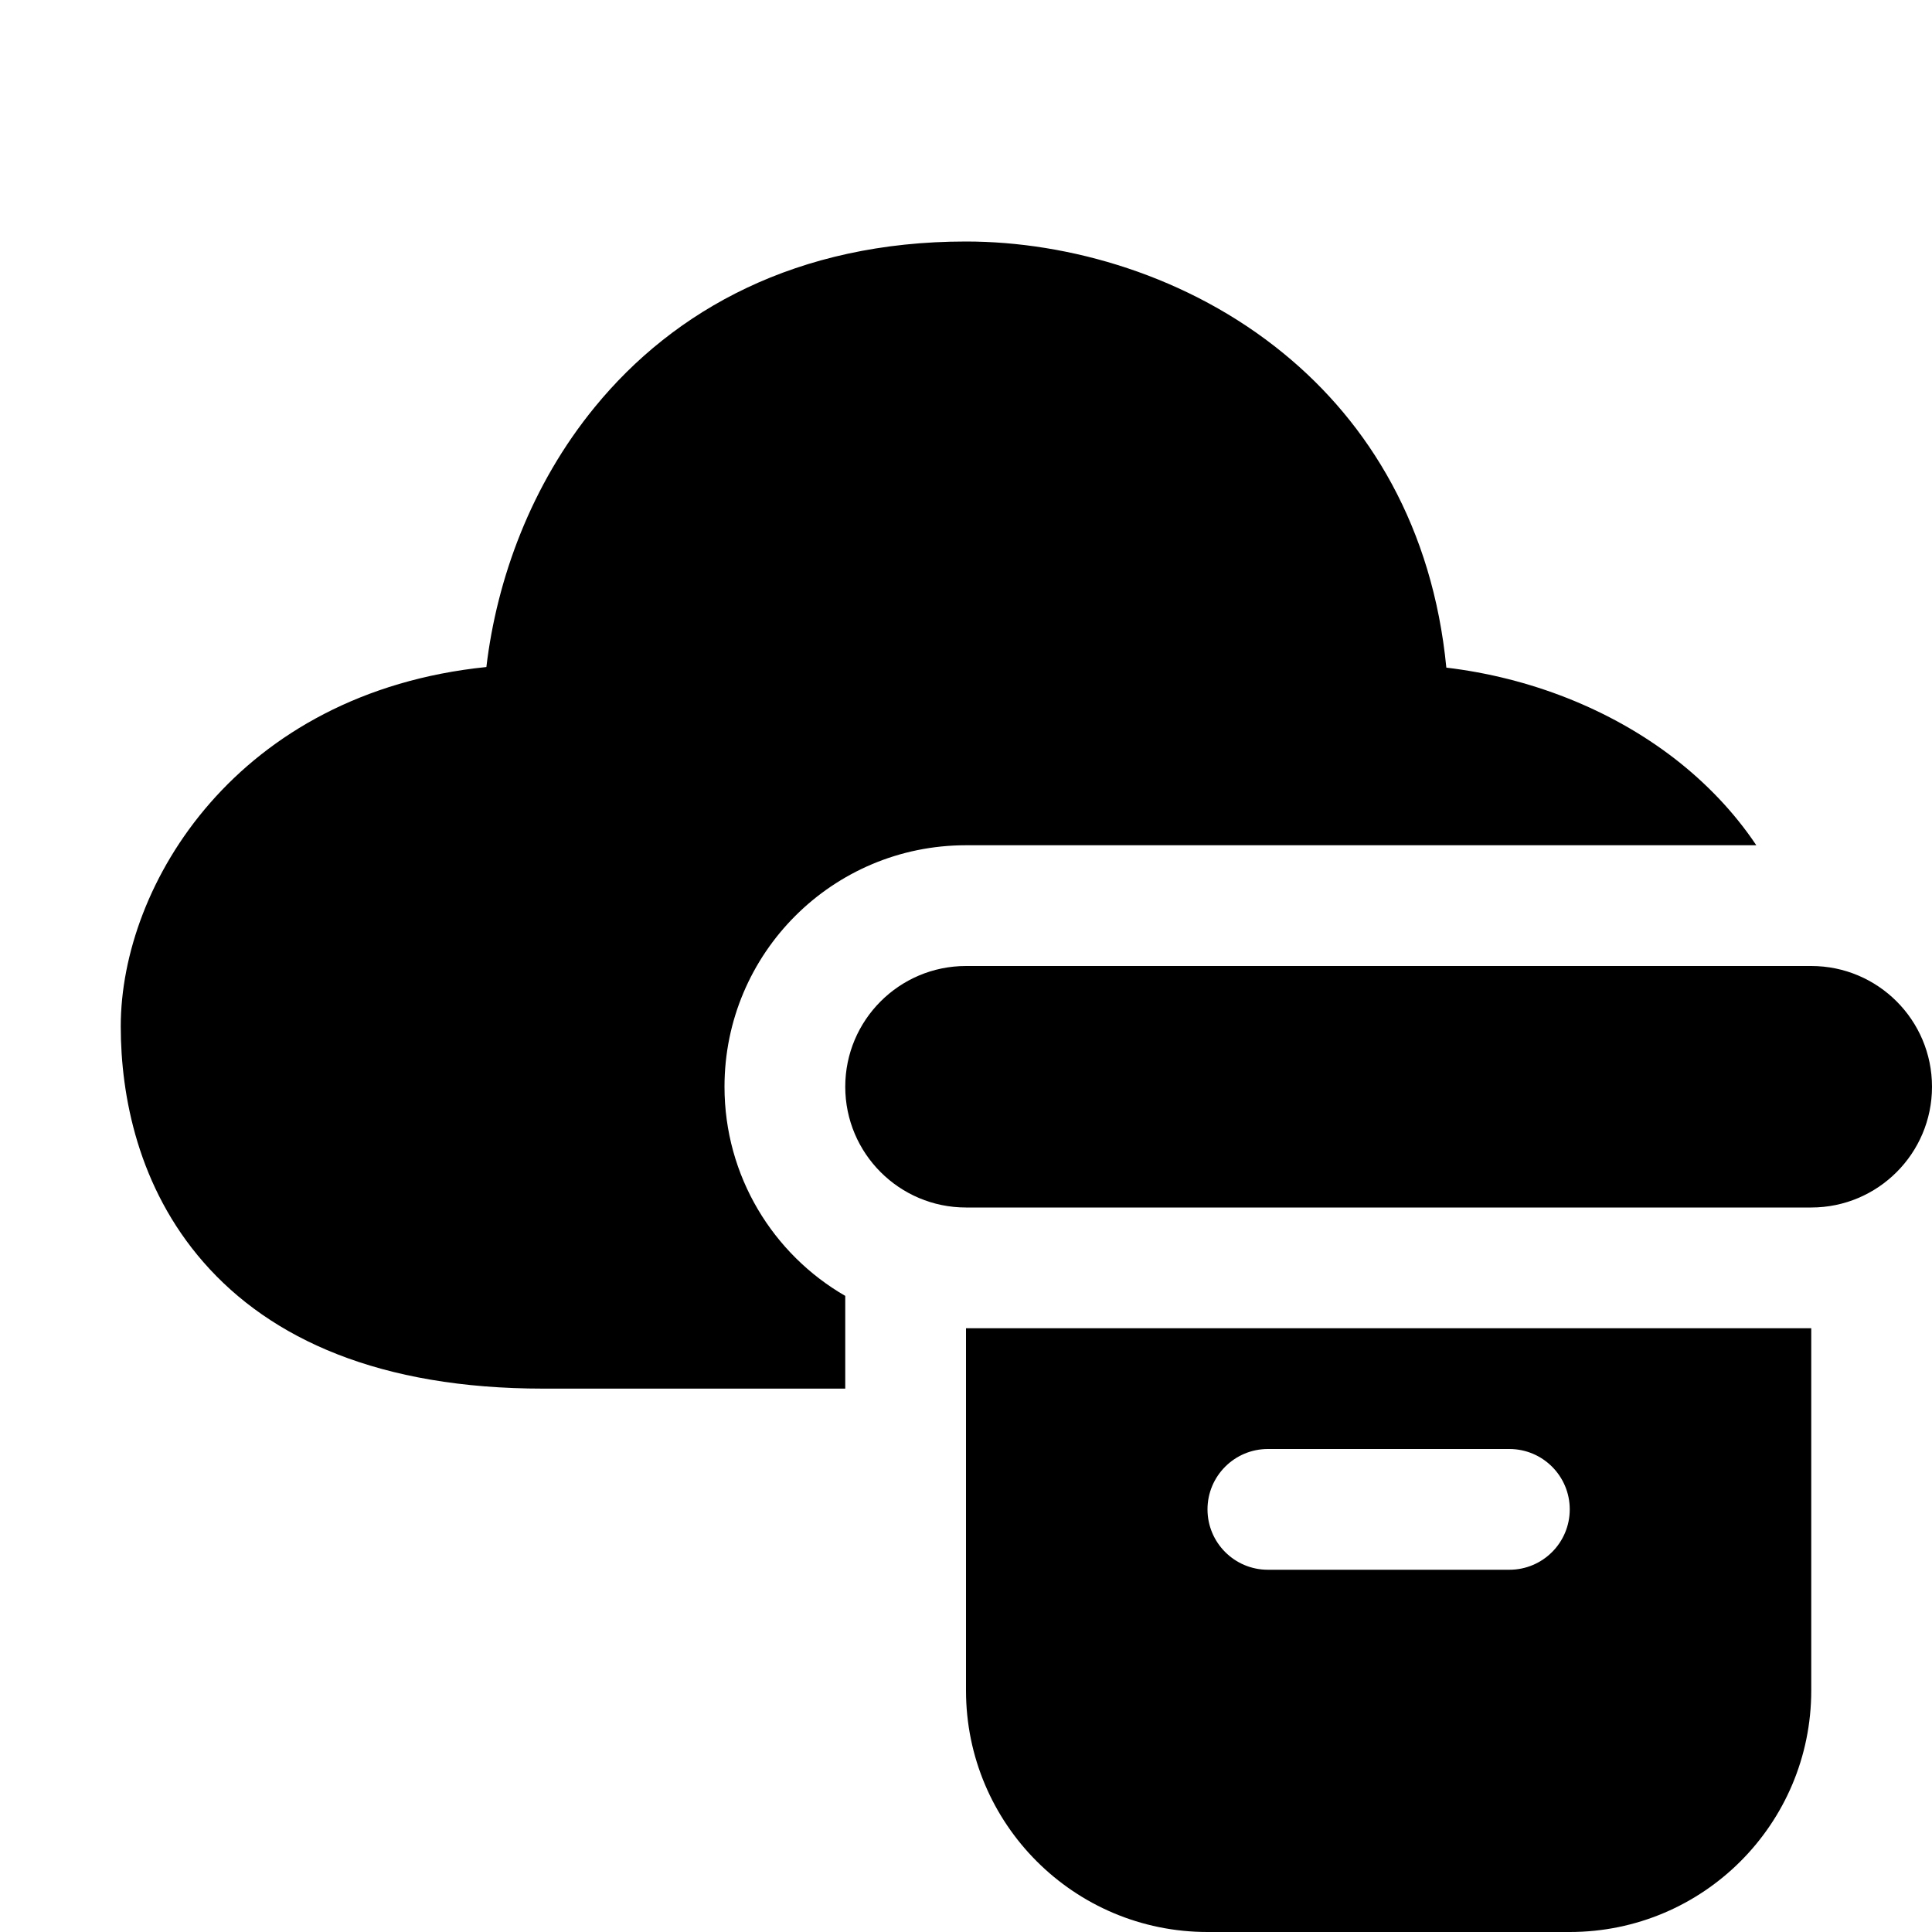 <svg xmlns="http://www.w3.org/2000/svg" viewBox="0 0 16 16" fill="none"><path d="M4.926 3.371C5.583 2.567 6.6 2 8 2C8.85 2 9.841 2.281 10.629 2.926C11.34 3.507 11.865 4.369 11.978 5.529C12.666 5.611 13.334 5.87 13.868 6.282C14.129 6.484 14.361 6.725 14.545 7H8C6.895 7 6 7.895 6 9C6 9.74 6.402 10.387 7 10.732V11.5H4.5C3.146 11.5 2.242 11.09 1.686 10.454C1.142 9.832 1 9.073 1 8.5C1 7.322 1.965 5.735 4.028 5.524C4.114 4.796 4.398 4.015 4.926 3.371ZM7 9C7 8.448 7.448 8 8 8H15C15.552 8 16 8.448 16 9C16 9.552 15.552 10 15 10H8C7.448 10 7 9.552 7 9ZM15 11H8V14C8 15.105 8.895 16 10 16H13C14.105 16 15 15.105 15 14V11ZM10.5 12H12.5C12.776 12 13 12.224 13 12.5C13 12.776 12.776 13 12.5 13H10.5C10.224 13 10 12.776 10 12.5C10 12.224 10.224 12 10.5 12Z" fill="currentColor"/></svg>